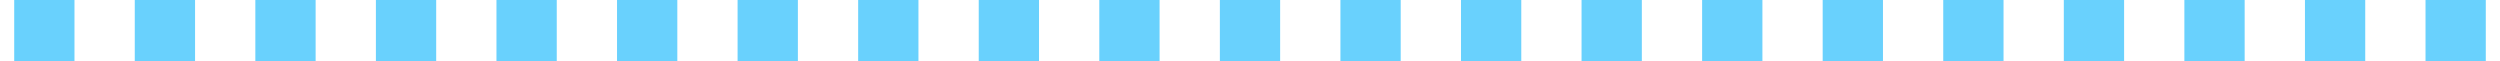 <svg width="164" height="4" viewBox="0 0 164 4" fill="none" xmlns="http://www.w3.org/2000/svg">
<path fill-rule="evenodd" clip-rule="evenodd" d="M4.886 4H0.932V0H4.886V4ZM12.796 4H8.841V0H12.796V4ZM20.705 4H16.75V0H20.705V4ZM28.614 4H24.659V0H28.614V4ZM36.523 4H32.568V0H36.523V4ZM44.432 4H40.477V0H44.432V4ZM52.341 4H48.386V0H52.341V4ZM60.25 4H56.295V0H60.25V4ZM68.159 4H64.205V0H68.159V4ZM76.068 4H72.114V0H76.068V4ZM83.977 4H80.023V0H83.977V4ZM91.886 4H87.932V0H91.886V4ZM99.796 4H95.841V0H99.796V4ZM107.705 4H103.75V0H107.705V4ZM115.614 4H111.659V0H115.614V4ZM123.523 4H119.568V0H123.523V4ZM131.432 4H127.477V0H131.432V4ZM139.341 4H135.386V0H139.341V4ZM147.25 4H143.295V0H147.25V4ZM155.159 4H151.205V0H155.159V4ZM163.068 4H159.114V0H163.068V4Z" fill="#69D1FD"/>
</svg>
